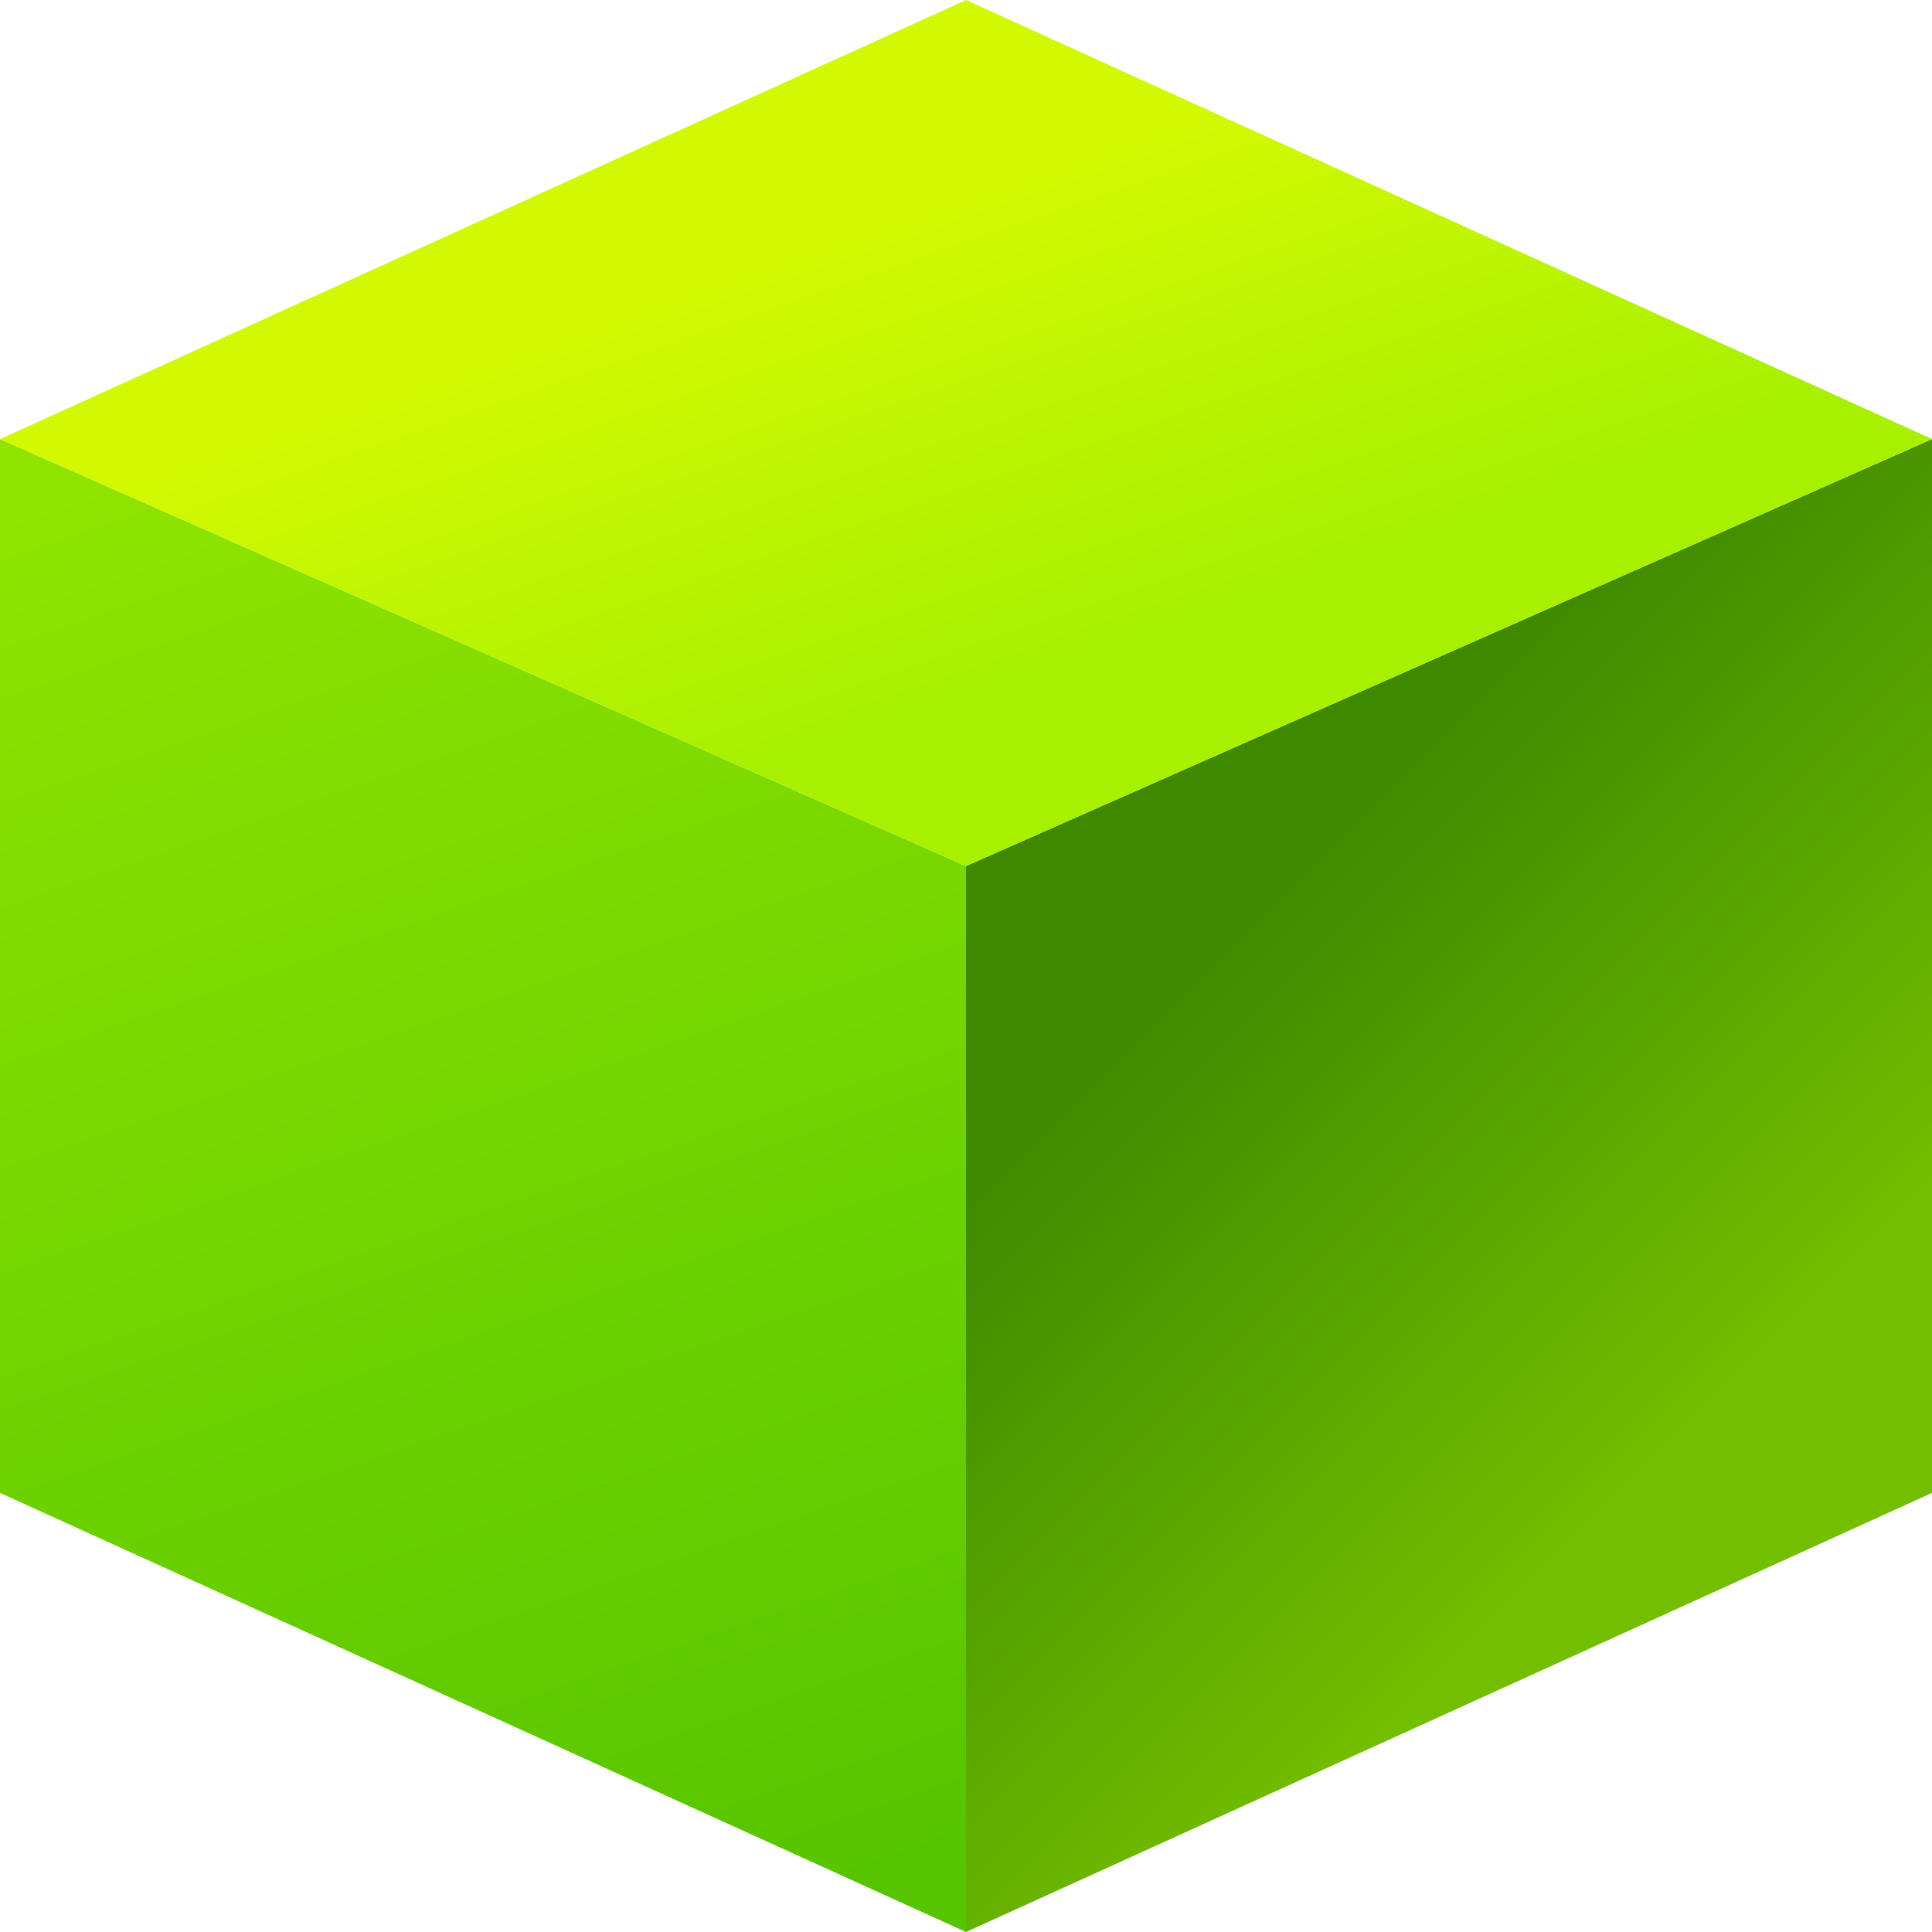 <svg id="组_1" data-name="组 1" xmlns="http://www.w3.org/2000/svg" xmlns:xlink="http://www.w3.org/1999/xlink" width="58" height="58" viewBox="0 0 58 58">
  <defs>
    <style>
      .cls-1, .cls-2, .cls-3 {
        fill-rule: evenodd;
      }

      .cls-1 {
        fill: url(#linear-gradient);
      }

      .cls-2 {
        fill: url(#linear-gradient-2);
      }

      .cls-3 {
        fill: url(#linear-gradient-3);
      }
    </style>
    <linearGradient id="linear-gradient" x1="677.785" y1="76.188" x2="693.215" y2="121" gradientUnits="userSpaceOnUse">
      <stop offset="NaN" stop-color="#8fe400"/>
      <stop offset="Infinity" stop-color="#56c400"/>
    </linearGradient>
    <linearGradient id="linear-gradient-2" x1="729" y1="113.094" x2="700" y2="84.094" gradientUnits="userSpaceOnUse">
      <stop offset="0.25" stop-color="#72be00"/>
      <stop offset="0.75" stop-color="#3e8900"/>
    </linearGradient>
    <linearGradient id="linear-gradient-3" x1="695.524" y1="63" x2="704.476" y2="89" gradientUnits="userSpaceOnUse">
      <stop offset="0.25" stop-color="#d3f902"/>
      <stop offset="0.75" stop-color="#a8f001"/>
    </linearGradient>
  </defs>
  <path id="Rectangle_Left_Isometric_拷贝_12" data-name="Rectangle_Left_Isometric 拷贝 12" class="cls-1" d="M700,121l-29-13.182V76.182L700,89v32Z" transform="translate(-671 -63)"/>
  <path id="Rectangle_Right_Isometric_拷贝_12" data-name="Rectangle_Right_Isometric 拷贝 12" class="cls-2" d="M700,121l29-13.182V76.182L700,89v32Z" transform="translate(-671 -63)"/>
  <path id="Rectangle_Top_Isometric_拷贝_12" data-name="Rectangle_Top_Isometric 拷贝 12" class="cls-3" d="M671,76.182L700,63l29,13.182L700,89Z" transform="translate(-671 -63)"/>
</svg>
